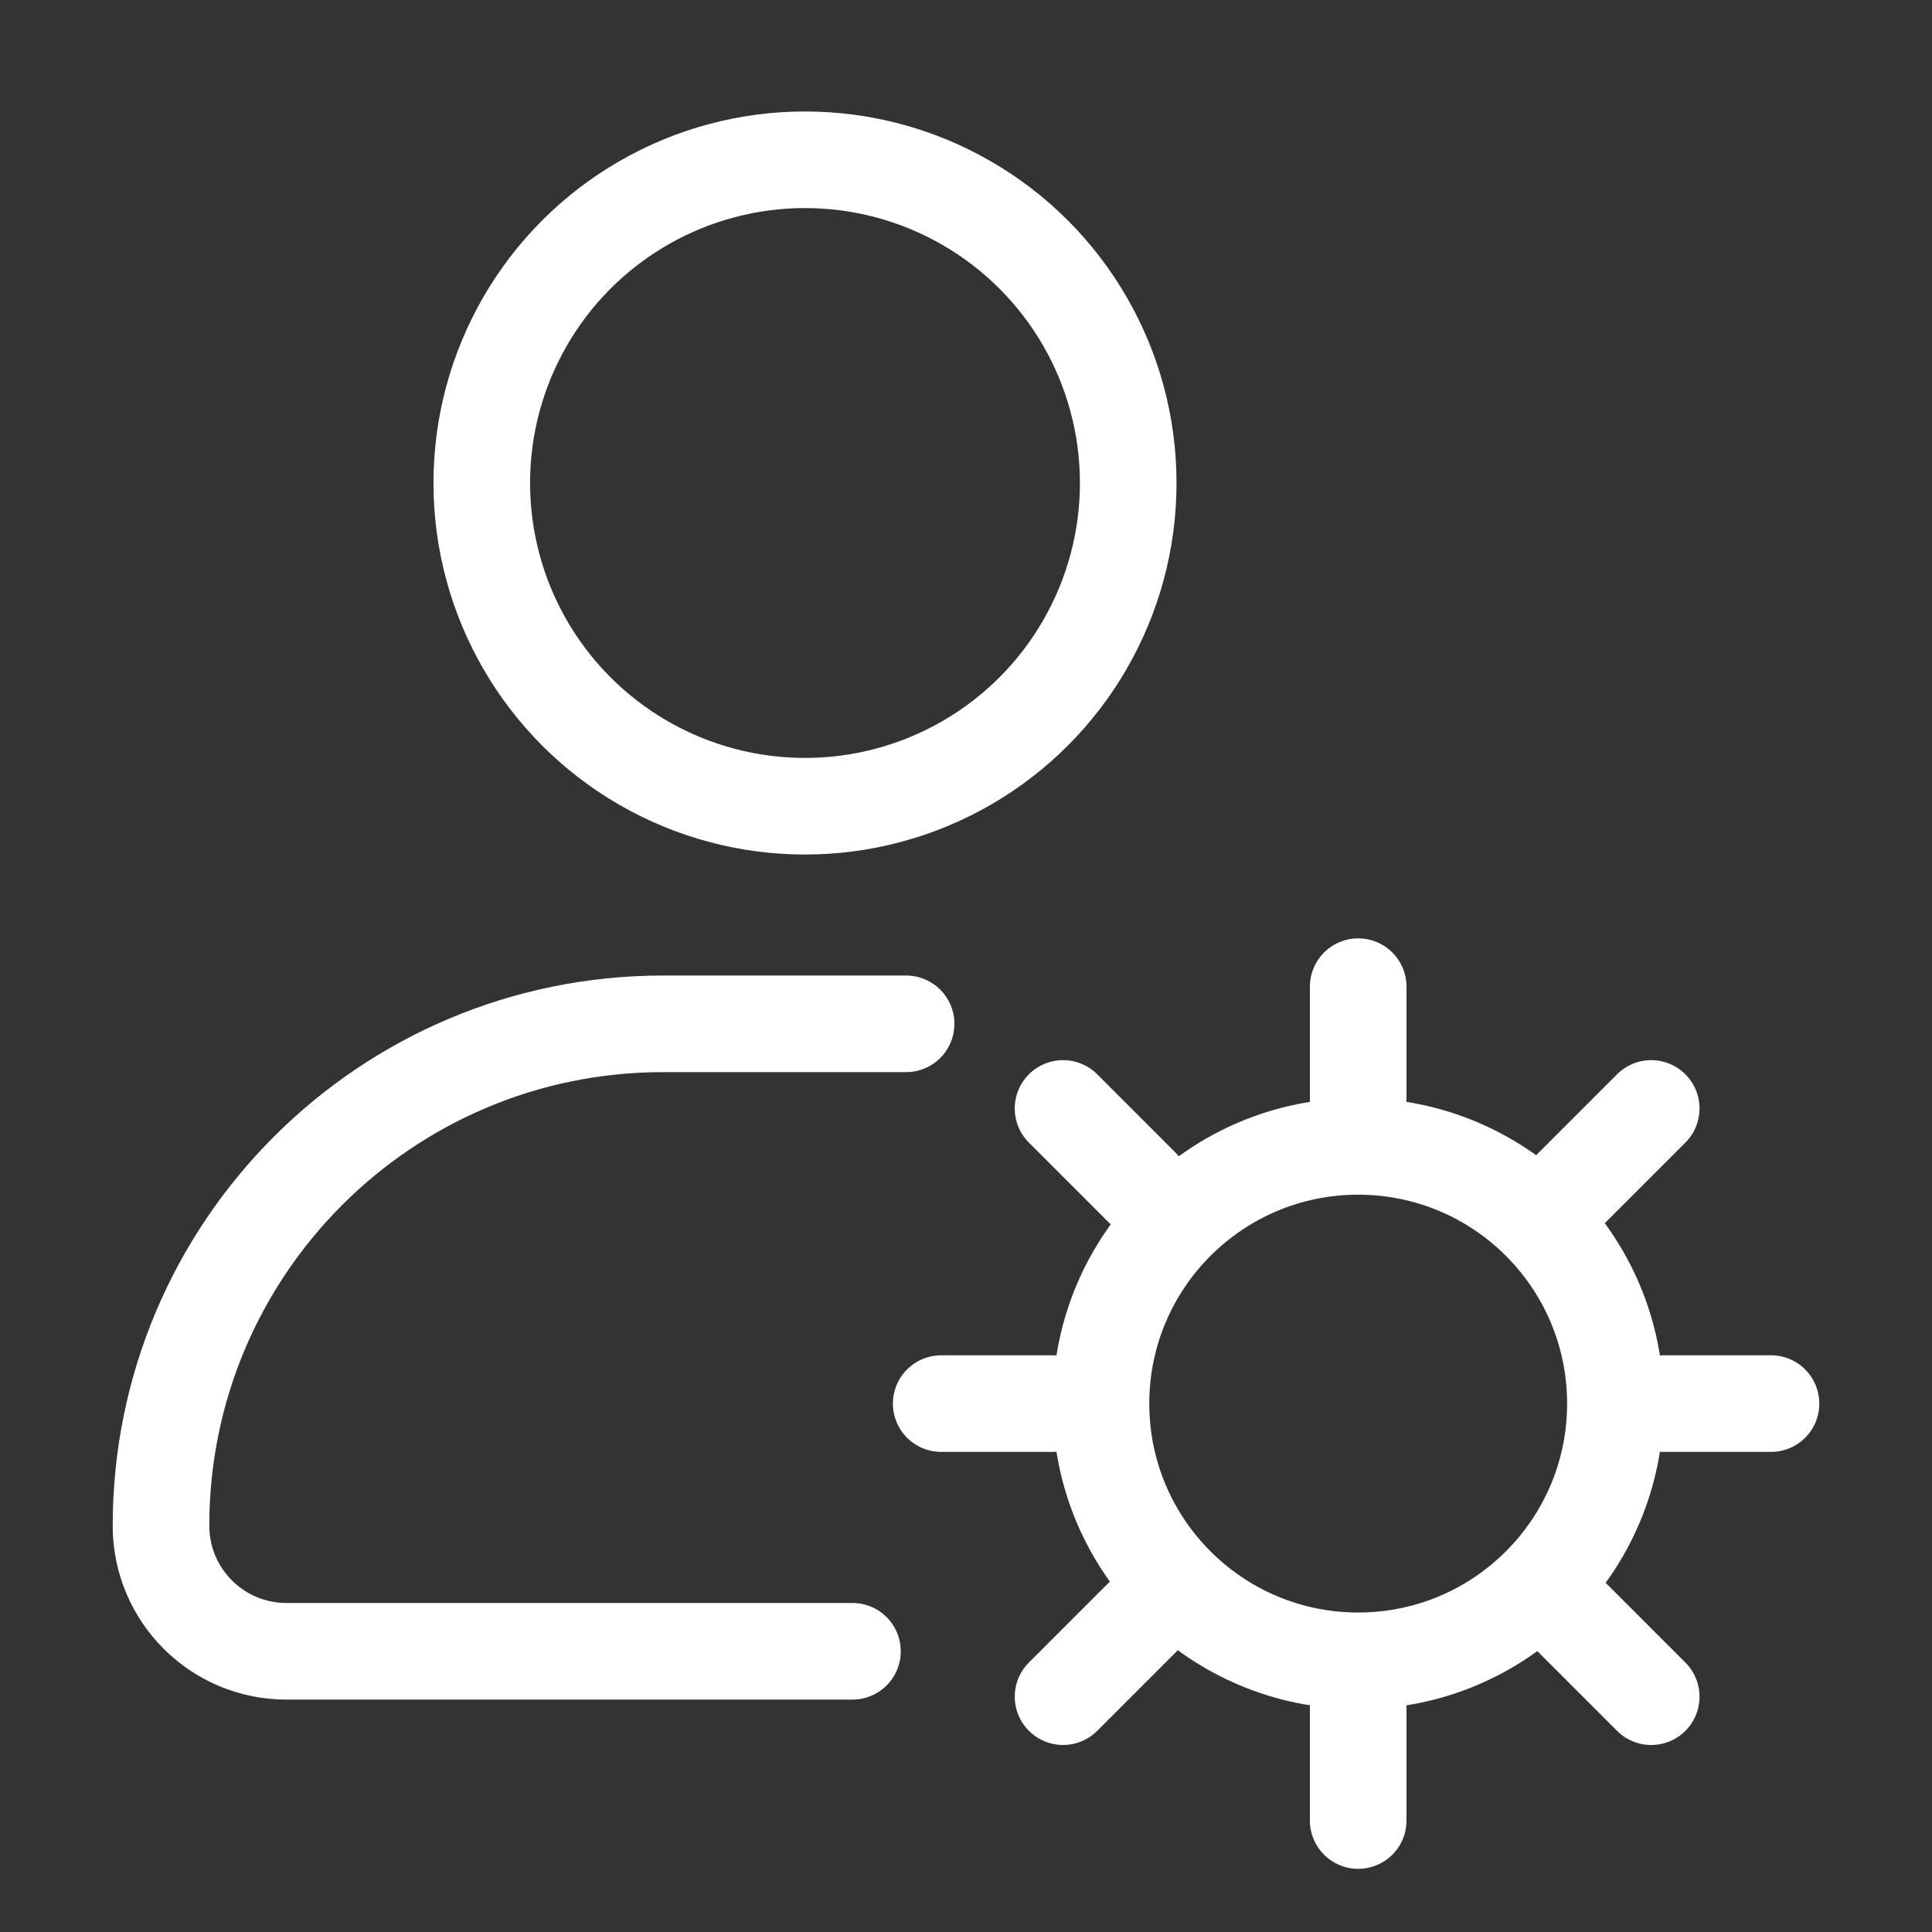 <svg width="30" height="30" viewBox="0 0 30 30" fill="none" xmlns="http://www.w3.org/2000/svg">
<rect x="0" y="0" width="30" height="30" fill="#333333" stroke="none"/>
<circle cx="12.5" cy="7.5" r="5.019" stroke="white" stroke-width="1.5" stroke-linecap="round"/>
<path d="M21.09 26.539L21.09 28.269" stroke="white" stroke-width="1.5" stroke-linecap="round"/>
<path d="M21.09 15.321L21.09 17.051" stroke="white" stroke-width="1.5" stroke-linecap="round"/>
<path d="M27.5 21.795L25.833 21.795" stroke="white" stroke-width="1.5" stroke-linecap="round"/>
<path d="M16.346 21.795H14.615" stroke="white" stroke-width="1.5" stroke-linecap="round"/>
<path d="M17.725 25.128L16.507 26.346" stroke="white" stroke-width="1.5" stroke-linecap="round"/>
<path d="M25.64 17.212L24.226 18.626" stroke="white" stroke-width="1.5" stroke-linecap="round"/>
<path d="M25.64 26.346L24.422 25.128" stroke="white" stroke-width="1.5" stroke-linecap="round"/>
<path d="M17.725 18.43L16.507 17.212" stroke="white" stroke-width="1.5" stroke-linecap="round"/>
<path d="M13.237 25.641H4.448C3.372 25.641 2.5 24.769 2.5 23.692V23.692C2.5 19.387 5.99 15.898 10.295 15.898H14.07" stroke="white" stroke-width="1.5" stroke-linecap="round"/>
<circle cx="21.09" cy="21.795" r="3.994" stroke="white" stroke-width="1.5" stroke-linecap="round"/>
</svg>
